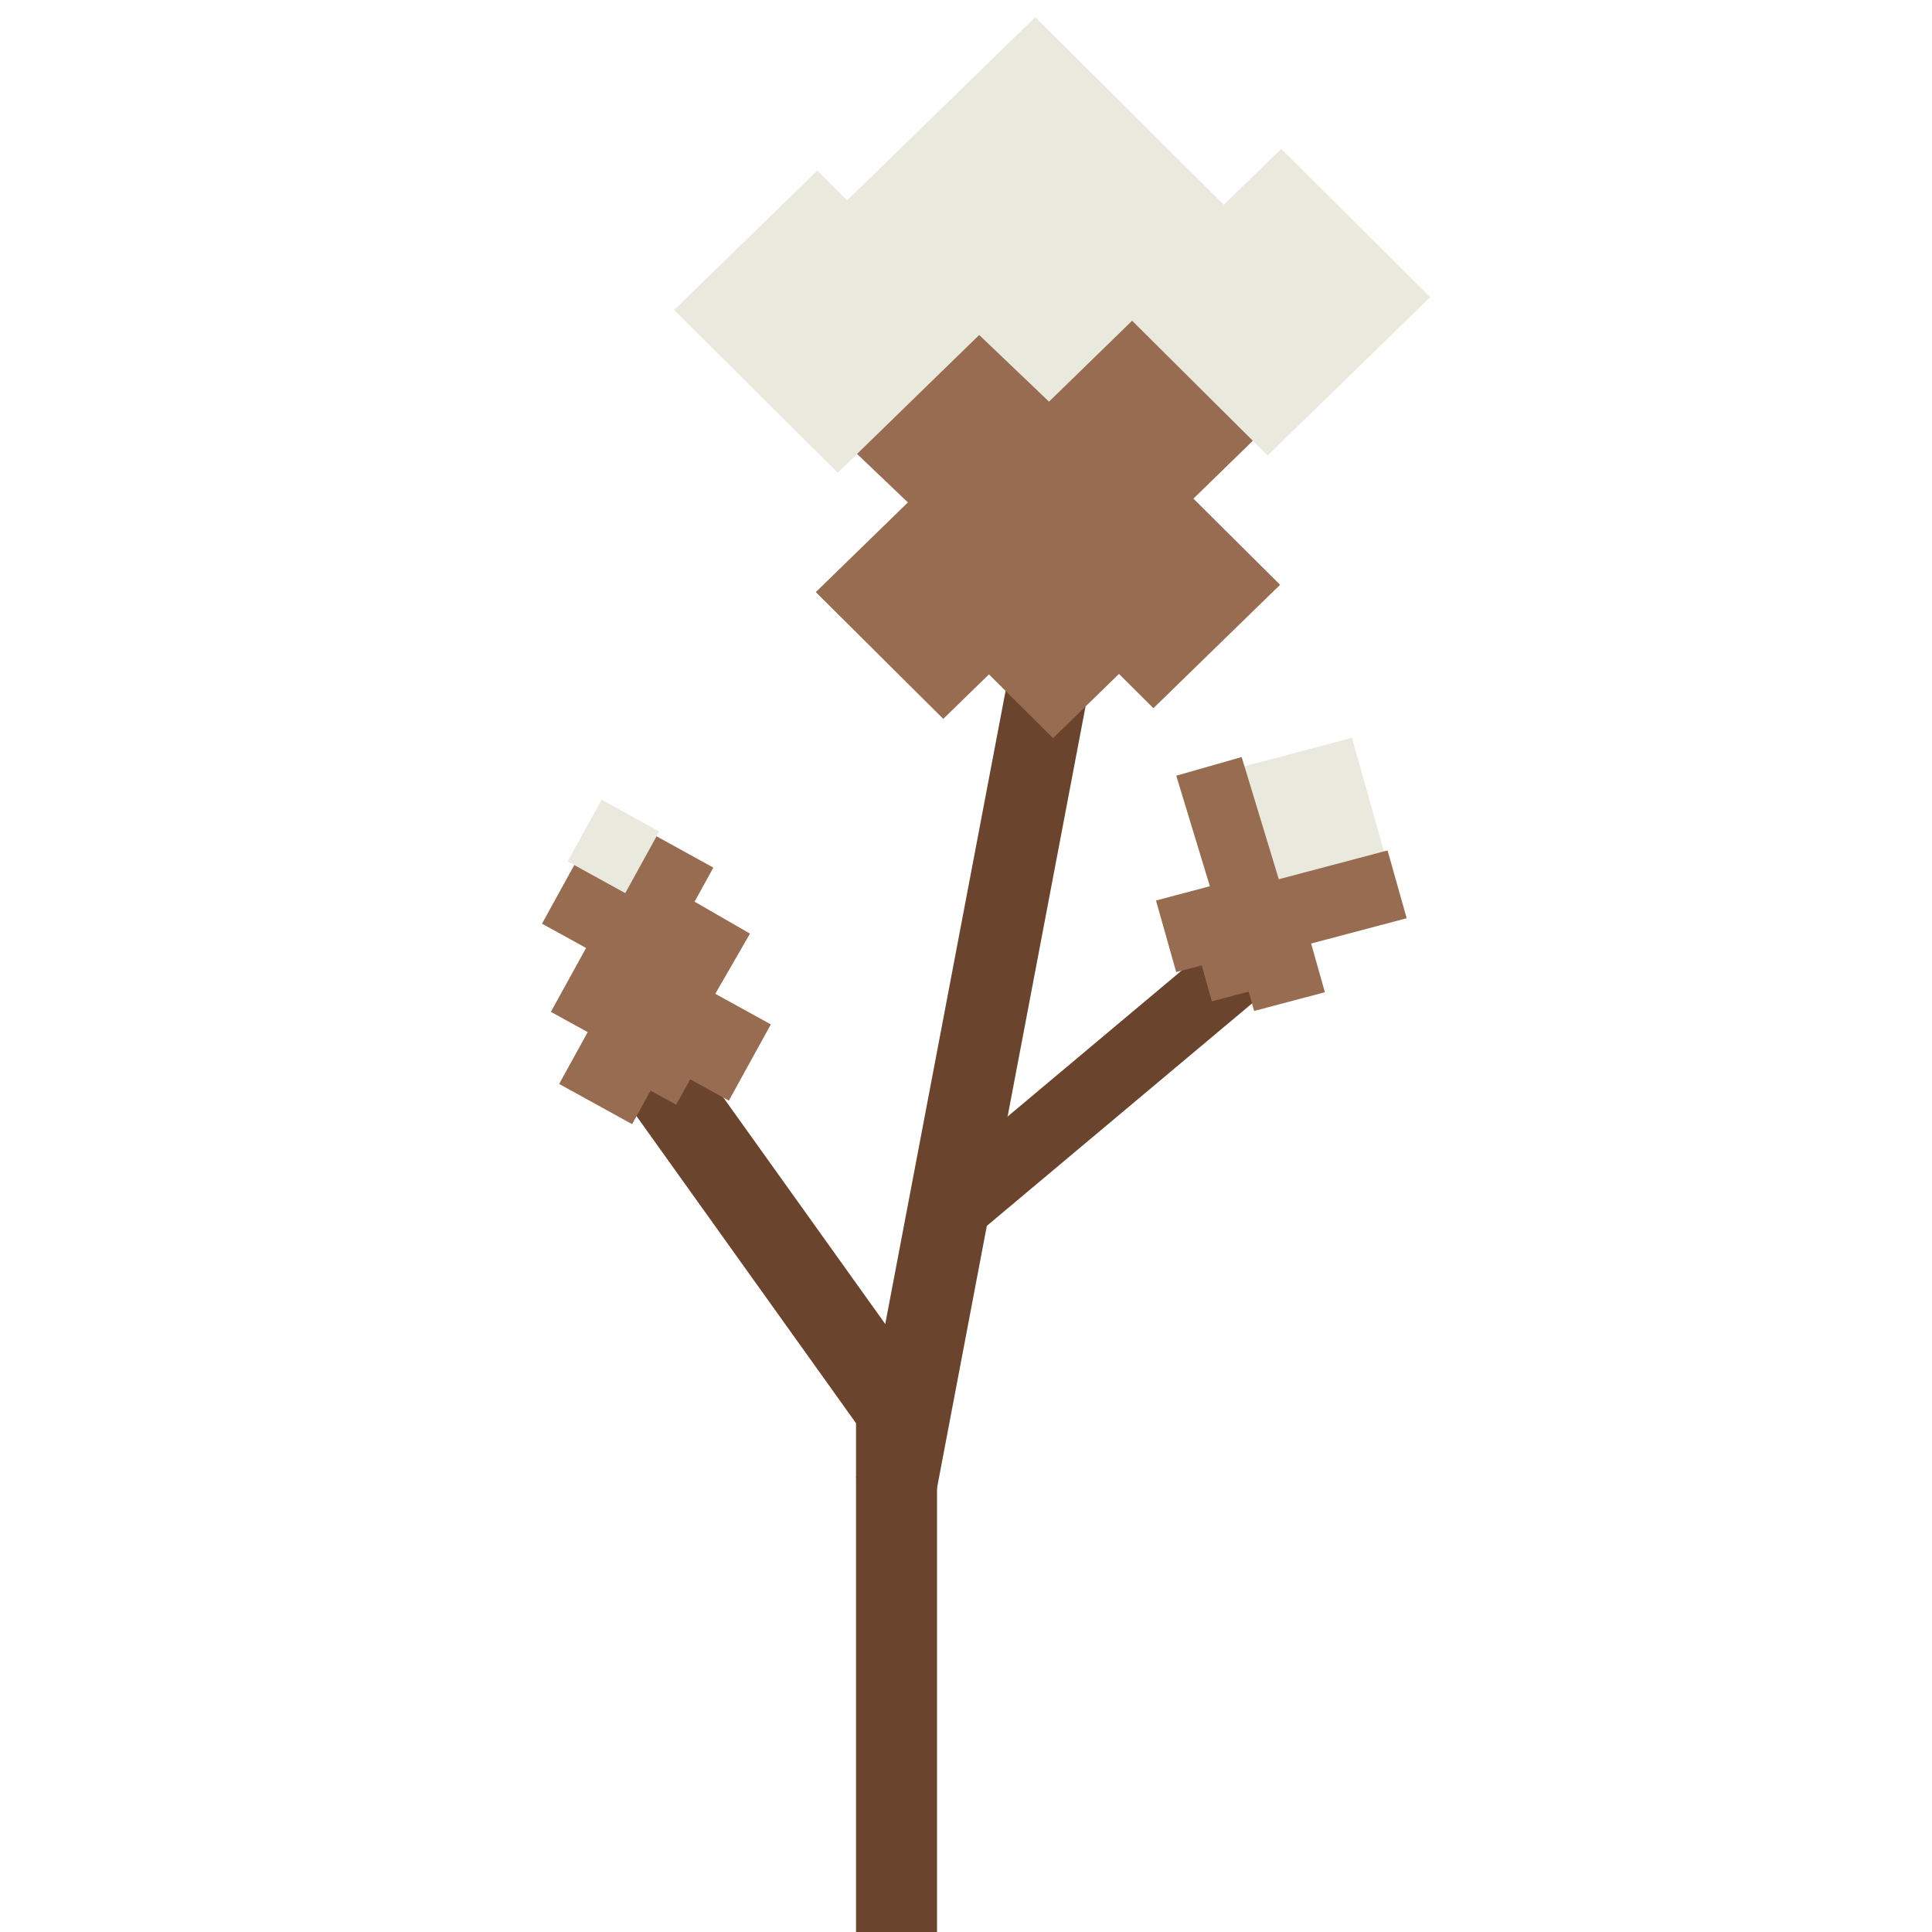 <?xml version="1.0" encoding="UTF-8" standalone="no"?>
<!DOCTYPE svg PUBLIC "-//W3C//DTD SVG 1.1//EN" "http://www.w3.org/Graphics/SVG/1.1/DTD/svg11.dtd">
<svg version="1.1" xmlns="http://www.w3.org/2000/svg" xmlns:xlink="http://www.w3.org/1999/xlink" preserveAspectRatio="xMidYMid meet" viewBox="0 0 900 900" width="900" height="900"><defs><path d="M476.48 279.5L513.76 286.58L436.06 695.49L398.77 688.41L476.48 279.5Z" id="a3sVLPlh"></path><path d="M398.77 659.51L436.5 659.51L436.5 903.6L398.77 903.6L398.77 659.51Z" id="gd19ktaxV"></path><path d="M593.84 458.55L571.98 434.07L436.5 547.7L458.36 572.18L593.84 458.55Z" id="a1h4zuQ4V1"></path><path d="" id="b32IFTvPwd"></path><path d="M607.77 428.86L574.81 437.59L584.22 470.94L617.18 462.22L607.77 428.86Z" id="a8ZXzLEM7"></path><path d="M629.79 343.71L564.48 361L583.61 428.86L648.92 411.57L629.79 343.71Z" id="a1Kc8O4K8d"></path><path d="M571.47 410.76L538.51 419.49L547.92 452.84L580.87 444.12L571.47 410.76Z" id="e81R9hWsZd"></path><path d="M646.38 396.17L585.54 412.27L594.44 443.86L655.29 427.75L646.38 396.17Z" id="e6L1N630Lp"></path><path d="M578.41 352.66L547.95 361.35L570.1 434.23L600.56 425.54L578.41 352.66Z" id="a75lyx2iC"></path><path d="M592.08 417.25L553.53 427.45L564.53 466.47L603.08 456.26L592.08 417.25Z" id="dt9qYKzTU"></path><path d="M536.94 213.37L477.92 270.84L537.3 329.9L596.32 272.42L536.94 213.37Z" id="bh5BMyO2c"></path><path d="M482.24 8L365.29 121.89L486.09 242.04L603.05 128.14L482.24 8Z" id="azlXRJCGN"></path><path d="M439.05 218.35L380.03 275.82L439.41 334.88L498.43 277.4L439.05 218.35Z" id="bbWuvPTGw"></path><path d="M539.5 137.61L470.46 204.84L526.69 260.76L595.73 193.53L539.5 137.61Z" id="d2RQe8a3kd"></path><path d="M438.02 138.73L382.22 195.18L462.03 271.4L517.82 214.95L438.02 138.73Z" id="a1yB8bBk6t"></path><path d="M490.13 207.54L421.09 274.77L490.55 343.85L559.59 276.61L490.13 207.54Z" id="b7SU9Ly37"></path><path d="M596.82 69.34L521.06 143.11L590.52 212.19L666.27 138.41L596.82 69.34Z" id="e1cQJyLQ8m"></path><path d="M380.72 79.46L314.03 144.41L390.25 220.22L456.95 155.27L380.72 79.46Z" id="a1tPHpCKzV"></path><path d="M287.25 506.98L318.12 484.91L436.5 650.5L405.62 672.57L287.25 506.98Z" id="ceqKbSItO"></path><path d="" id="fEuMF3Iqd"></path><path d="M280.03 469.44L314.03 488.16L294.47 523.67L260.47 504.95L280.03 469.44Z" id="c10jPbse8L"></path><path d="M325.09 458.48L359.09 477.2L339.53 512.71L305.54 493.99L325.09 458.48Z" id="b1MsXaV2hO"></path><path d="M276.18 435.85L310.18 454.57L290.62 490.08L256.62 471.36L276.18 435.85Z" id="e4k20nwNeV"></path><path d="M312.62 413.73L349.37 434.92L320.15 485.6L283.4 464.4L312.62 413.73Z" id="e1igcTMFDW"></path><path d="M300.55 460.38L334.55 479.1L314.99 514.61L280.99 495.89L300.55 460.38Z" id="icppBOxkK"></path><path d="M282.1 376.51L332.31 404.16L302.7 457.94L252.48 430.29L282.1 376.51Z" id="d1eGhUAQq6"></path><path d="M280.26 372.53L307.1 387.31L291.27 416.06L264.42 401.28L280.26 372.53Z" id="lIAa8NvXP"></path></defs><g><g><g><use xlink:href="#a3sVLPlh" opacity="1" fill="#6b442e" fill-opacity="1"></use></g><g><use xlink:href="#gd19ktaxV" opacity="1" fill="#6b442e" fill-opacity="1"></use></g><g><g><use xlink:href="#a1h4zuQ4V1" opacity="1" fill="#6b442e" fill-opacity="1"></use></g><g><g><use xlink:href="#b32IFTvPwd" opacity="1" fill-opacity="0" stroke="#000000" stroke-width="1" stroke-opacity="1"></use></g></g><g><use xlink:href="#a8ZXzLEM7" opacity="1" fill="#986c51" fill-opacity="1"></use></g><g><use xlink:href="#a1Kc8O4K8d" opacity="1" fill="#e9e9dd" fill-opacity="1"></use></g><g><use xlink:href="#e81R9hWsZd" opacity="1" fill="#986c51" fill-opacity="1"></use></g><g><use xlink:href="#e6L1N630Lp" opacity="1" fill="#986c51" fill-opacity="1"></use></g><g><use xlink:href="#a75lyx2iC" opacity="1" fill="#986c51" fill-opacity="1"></use></g><g><use xlink:href="#dt9qYKzTU" opacity="1" fill="#986c51" fill-opacity="1"></use></g></g><g><g><use xlink:href="#bh5BMyO2c" opacity="1" fill="#986c51" fill-opacity="1"></use></g><g><use xlink:href="#azlXRJCGN" opacity="1" fill="#e9e9dd" fill-opacity="1"></use></g><g><use xlink:href="#bbWuvPTGw" opacity="1" fill="#986c51" fill-opacity="1"></use></g><g><use xlink:href="#d2RQe8a3kd" opacity="1" fill="#986c51" fill-opacity="1"></use></g><g><use xlink:href="#a1yB8bBk6t" opacity="1" fill="#986c51" fill-opacity="1"></use></g><g><use xlink:href="#b7SU9Ly37" opacity="1" fill="#986c51" fill-opacity="1"></use></g><g><use xlink:href="#e1cQJyLQ8m" opacity="1" fill="#e9e9dd" fill-opacity="1"></use></g><g><use xlink:href="#a1tPHpCKzV" opacity="1" fill="#e9e9dd" fill-opacity="1"></use></g></g><g><g><use xlink:href="#ceqKbSItO" opacity="1" fill="#6b442e" fill-opacity="1"></use></g><g><g><use xlink:href="#fEuMF3Iqd" opacity="1" fill-opacity="0" stroke="#000000" stroke-width="1" stroke-opacity="1"></use></g></g><g><use xlink:href="#c10jPbse8L" opacity="1" fill="#986c51" fill-opacity="1"></use></g><g><use xlink:href="#b1MsXaV2hO" opacity="1" fill="#986c51" fill-opacity="1"></use></g><g><use xlink:href="#e4k20nwNeV" opacity="1" fill="#986c51" fill-opacity="1"></use></g><g><use xlink:href="#e1igcTMFDW" opacity="1" fill="#986c51" fill-opacity="1"></use></g><g><use xlink:href="#icppBOxkK" opacity="1" fill="#986c51" fill-opacity="1"></use></g><g><use xlink:href="#d1eGhUAQq6" opacity="1" fill="#986c51" fill-opacity="1"></use></g><g><use xlink:href="#lIAa8NvXP" opacity="1" fill="#e9e9dd" fill-opacity="1"></use></g></g></g></g></svg>